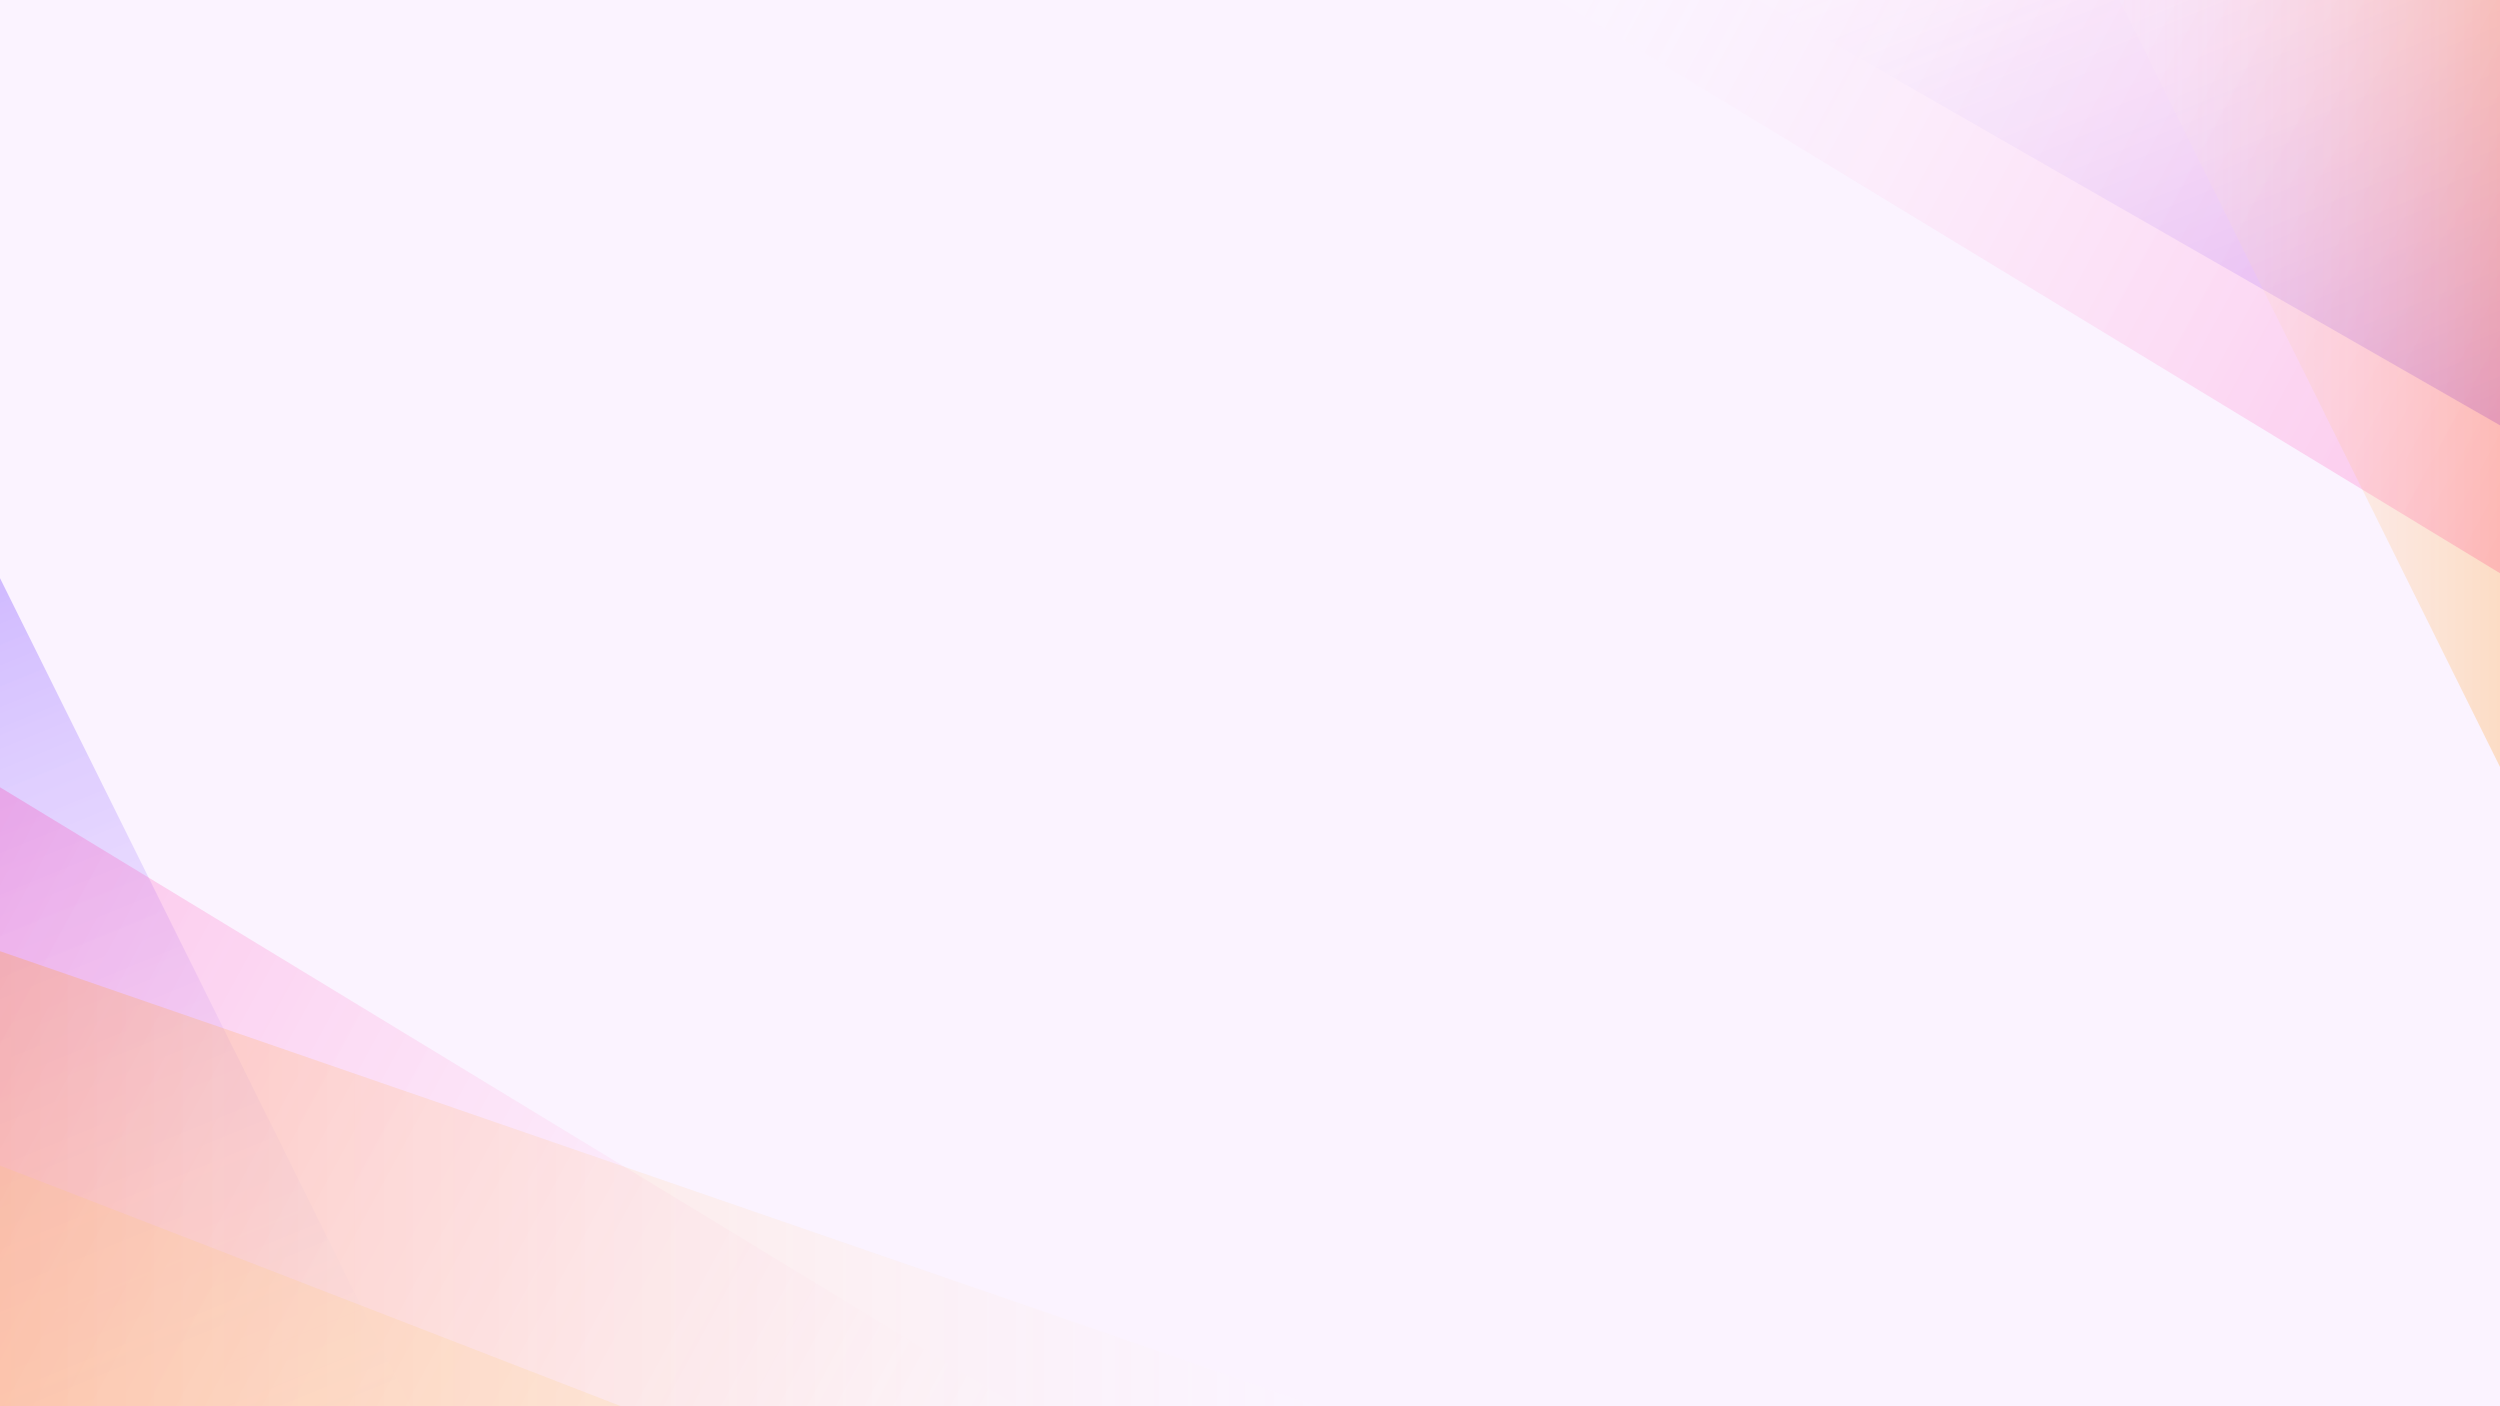 <svg id="Layer_1" data-name="Layer 1" xmlns="http://www.w3.org/2000/svg" xmlns:xlink="http://www.w3.org/1999/xlink" viewBox="0 0 1920 1080"><defs><linearGradient id="linear-gradient" x1="-83.824" y1="491.517" x2="174.476" y2="1120.643" gradientUnits="userSpaceOnUse"><stop offset="0" stop-color="#5415ff"/><stop offset="1" stop-color="#fff" stop-opacity="0.28"/></linearGradient><linearGradient id="linear-gradient-2" x1="-91.469" y1="792.62" x2="689.16" y2="1216.666" gradientUnits="userSpaceOnUse"><stop offset="0" stop-color="#ff2ea9"/><stop offset="1" stop-color="#fff" stop-opacity="0.28"/></linearGradient><linearGradient id="linear-gradient-3" y1="905.261" x2="1012.112" y2="905.261" gradientUnits="userSpaceOnUse"><stop offset="0" stop-color="#ff9917"/><stop offset="1" stop-color="#fff" stop-opacity="0.28"/></linearGradient><linearGradient id="linear-gradient-4" x1="132.496" y1="1120.3" x2="321.663" y2="1581.043" gradientTransform="translate(1920 1491.745) rotate(180)" xlink:href="#linear-gradient"/><linearGradient id="linear-gradient-5" x1="-84.71" y1="1225.602" x2="638.232" y2="1618.311" gradientTransform="translate(1920 1491.745) rotate(180)" xlink:href="#linear-gradient-2"/><linearGradient id="linear-gradient-6" y1="1197.245" x2="292.258" y2="1197.245" gradientTransform="translate(1920 1491.745) rotate(180)" xlink:href="#linear-gradient-3"/></defs><title>Resource-bg</title><rect width="1920" height="1080" style="fill:#fbf3ff"/><g style="opacity:0.25"><polygon points="0 1080 0 444 315.579 1080 0 1080" style="fill:url(#linear-gradient)"/></g><g style="opacity:0.25"><polygon points="0 1080 0 604.614 782.086 1080 0 1080" style="fill:url(#linear-gradient-2)"/></g><g style="opacity:0.25"><polygon points="0 1080 0 730.523 1012.112 1080 0 1080" style="fill:url(#linear-gradient-3)"/></g><g style="opacity:0.15"><polygon points="0 1080 0 895.173 477 1080 0 1080" style="fill:#ffca5c"/></g><g style="opacity:0.25"><polygon points="1920 0 1920 326.641 1350 0 1920 0" style="fill:url(#linear-gradient-4)"/></g><g style="opacity:0.25"><polygon points="1920 0 1920 440.255 1195.709 0 1920 0" style="fill:url(#linear-gradient-5)"/></g><g style="opacity:0.25"><polygon points="1920 0 1920 589 1627.742 0 1920 0" style="fill:url(#linear-gradient-6)"/></g></svg>